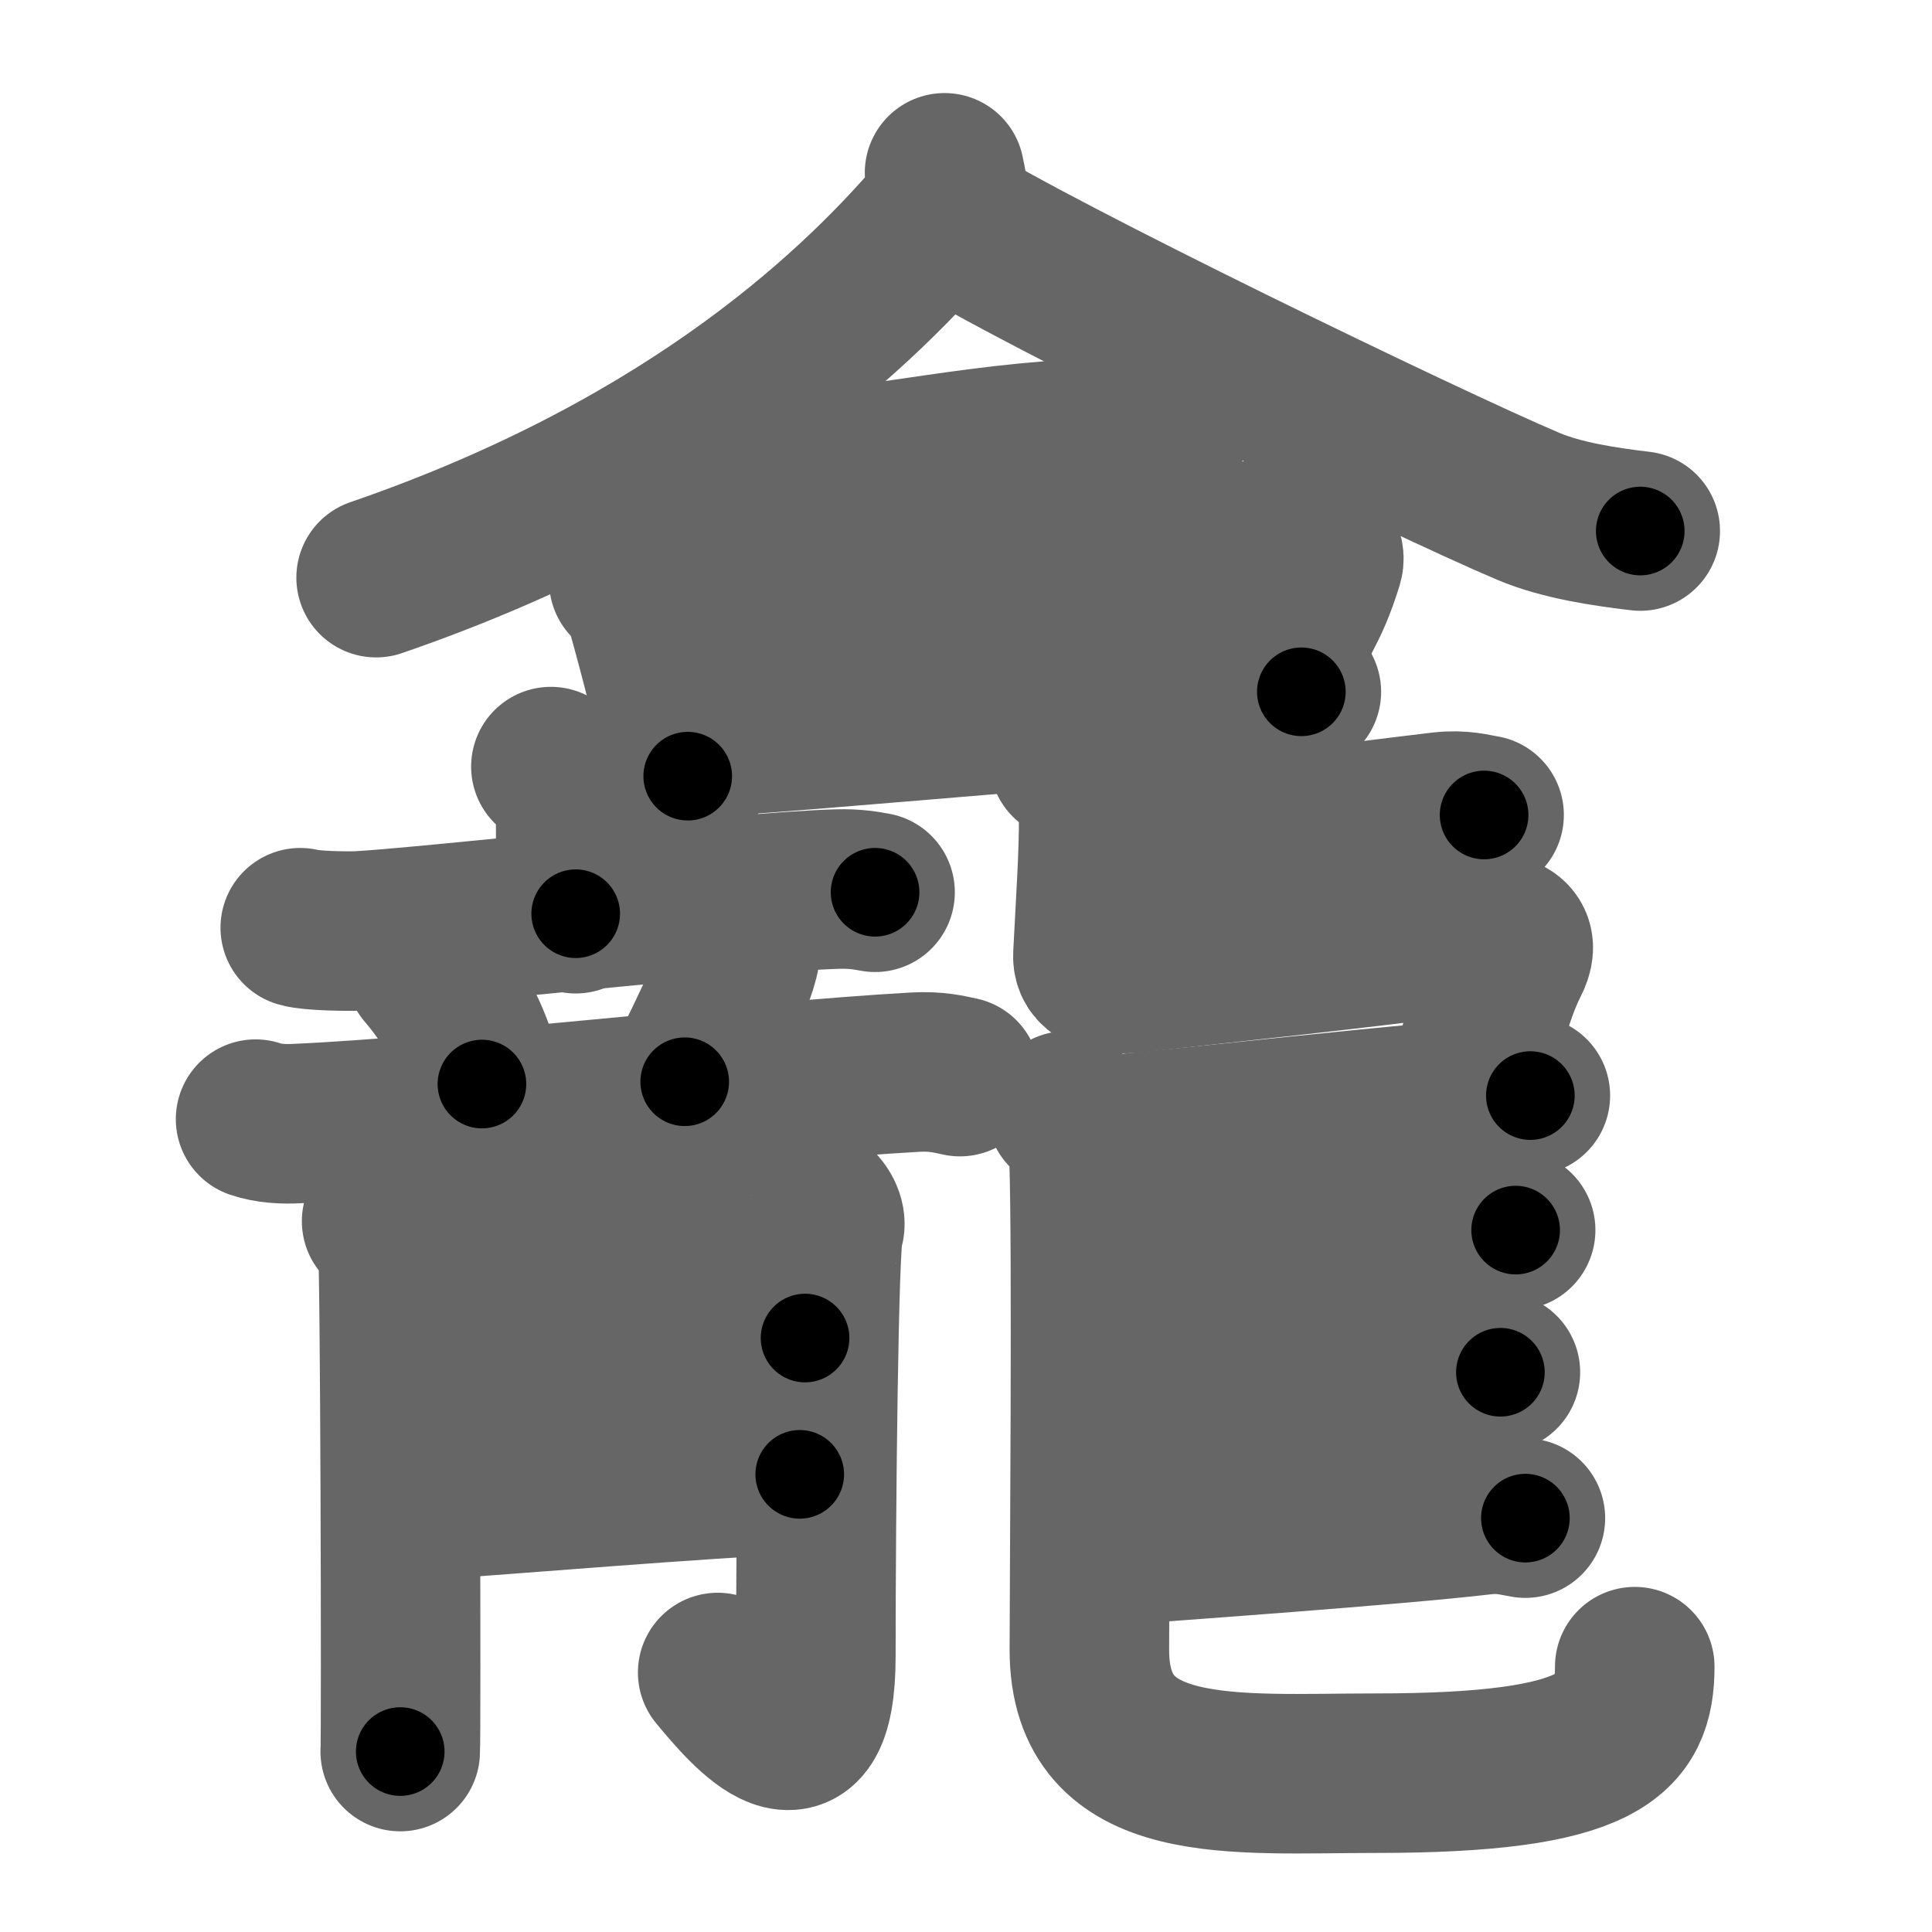 <svg xmlns="http://www.w3.org/2000/svg" width="109" height="109" viewBox="0 0 109 109" id="9f95"><g fill="none" stroke="#666" stroke-width="9" stroke-linecap="round" stroke-linejoin="round"><g><g><g><g><path d="M53.29,9.75c0.09,0.54,0.44,1.44-0.18,2.16c-4.28,5.03-13.63,14.4-31.89,20.68" /><path d="M53.21,12.14c5.15,3.29,27.32,14.02,33,16.42c1.93,0.82,4.4,1.17,6.33,1.4" /></g><g><path d="M40.92,26.49c0.49,0.17,2.77,0.19,3.26,0.17c5.09-0.2,11.87-1.94,19.15-1.97c0.82,0,2,0.08,2.41,0.17" /></g></g><g><path d="M35.48,32.79c0.35,0.24,0.77,0.83,0.86,1.15c1.17,4.18,1.67,6.36,2.46,9.85" /><path d="M37.14,34.03c7.11-1.26,31.28-3.36,35.35-3.68c1.49-0.12,2.38,0.69,2.17,1.37c-0.88,2.82-1.41,3-3.22,6.95" /><path d="M38.71,41.66c5.5-0.27,27.7-2.37,34.71-2.63" /></g></g><g><g><g><g><path d="M31.08,43.25c0.56,0.49,1.4,1.59,1.4,2.85c0,1.73,0,2.72,0,5.45" /><path d="M16.94,52.34c0.6,0.18,2.69,0.21,3.29,0.18c3.42-0.16,21.86-2.23,27.02-2.36c1.01-0.03,1.61,0.09,2.12,0.18" /></g><g><path d="M24,54.72c2.06,2.4,3,4.86,3.19,6.44" /><path d="M41.47,52.56c0.28,0.27,0.31,1.01,0.28,1.23c-0.22,1.53-2.56,6.07-3.12,7.24" /><path d="M14.42,63.14c0.73,0.25,1.58,0.29,2.31,0.25c8.66-0.38,25.68-2.38,34.88-2.9c1.21-0.07,1.94,0.12,2.55,0.25" /></g></g><g><path d="M21.53,68.9c0.45,0.42,0.75,0.84,0.9,1.26c0.15,0.42,0.21,27.72,0.15,28.66" /><path d="M23.33,69.82c1.8-0.1,18.81-2.37,20.15-2.49c2.4-0.21,3.3,1.36,3,1.99c-0.29,0.61-0.45,15.62-0.45,24.1c0,7.52-3.77,3.08-5.54,0.94" /><path d="M23.33,77.04c6.15-0.63,16.7-1.24,22.09-1.55" /><path d="M23.78,84.65c4.8-0.31,15.8-1.26,21.34-1.47" /></g></g><g><path d="M63.16,47.89c4.35-0.32,13.26-1.51,18.18-2.09c1.12-0.13,1.82,0.09,2.39,0.18" /><path d="M60.32,42.89c1.27,0.64,1.63,2.2,1.66,3.1c0.04,1.89-0.19,5.28-0.32,7.89c-0.03,0.56,0.26,1.26,2.57,0.99c5.1-0.58,12.53-1.34,18.15-2.11c3.18-0.44,3.27,0.49,2.77,1.46c-0.96,1.88-1.57,4.59-2.56,7.87" /><path d="M61.79,64.1c4.35-0.32,18.49-2.01,24.55-2.29" /><path d="M60.18,62.67c0.68,0.72,1.22,1.57,1.26,2.67c0.18,4.94,0.02,24.38,0.02,27.74c0,7.85,8.14,6.96,16.16,6.96c12.8,0,14.61-2.18,14.61-6.01" /><path d="M62.02,71.01c4.35-0.32,16.17-1.21,21.1-1.79c1.12-0.13,1.82,0.09,2.39,0.18" /><path d="M61.79,78.73c4.35-0.32,15.54-0.91,20.47-1.49c1.12-0.13,1.82,0.09,2.39,0.18" /><path d="M61.83,87.26c4.35-0.32,16.91-1.21,21.84-1.79c1.12-0.13,1.82,0.09,2.39,0.18" /></g></g></g></g><g fill="none" stroke="#000" stroke-width="5" stroke-linecap="round" stroke-linejoin="round"><path d="M53.29,9.75c0.09,0.54,0.44,1.44-0.18,2.16c-4.28,5.03-13.63,14.4-31.89,20.68" stroke-dasharray="40.731" stroke-dashoffset="40.731"><animate attributeName="stroke-dashoffset" values="40.731;40.731;0" dur="0.407s" fill="freeze" begin="0s;9f95.click" /></path><path d="M53.21,12.14c5.15,3.29,27.32,14.02,33,16.42c1.93,0.82,4.4,1.17,6.33,1.4" stroke-dasharray="43.379" stroke-dashoffset="43.379"><animate attributeName="stroke-dashoffset" values="43.379" fill="freeze" begin="9f95.click" /><animate attributeName="stroke-dashoffset" values="43.379;43.379;0" keyTimes="0;0.484;1" dur="0.841s" fill="freeze" begin="0s;9f95.click" /></path><path d="M40.92,26.49c0.49,0.17,2.77,0.19,3.26,0.17c5.09-0.2,11.87-1.94,19.15-1.97c0.82,0,2,0.08,2.41,0.17" stroke-dasharray="24.957" stroke-dashoffset="24.957"><animate attributeName="stroke-dashoffset" values="24.957" fill="freeze" begin="9f95.click" /><animate attributeName="stroke-dashoffset" values="24.957;24.957;0" keyTimes="0;0.771;1" dur="1.091s" fill="freeze" begin="0s;9f95.click" /></path><path d="M35.48,32.79c0.35,0.24,0.77,0.83,0.86,1.15c1.17,4.18,1.67,6.36,2.46,9.85" stroke-dasharray="11.61" stroke-dashoffset="11.61"><animate attributeName="stroke-dashoffset" values="11.61" fill="freeze" begin="9f95.click" /><animate attributeName="stroke-dashoffset" values="11.61;11.61;0" keyTimes="0;0.904;1" dur="1.207s" fill="freeze" begin="0s;9f95.click" /></path><path d="M37.14,34.03c7.11-1.26,31.28-3.36,35.35-3.68c1.49-0.12,2.38,0.69,2.17,1.37c-0.88,2.82-1.41,3-3.22,6.95" stroke-dasharray="46.177" stroke-dashoffset="46.177"><animate attributeName="stroke-dashoffset" values="46.177" fill="freeze" begin="9f95.click" /><animate attributeName="stroke-dashoffset" values="46.177;46.177;0" keyTimes="0;0.723;1" dur="1.669s" fill="freeze" begin="0s;9f95.click" /></path><path d="M38.71,41.66c5.5-0.27,27.7-2.37,34.71-2.63" stroke-dasharray="34.812" stroke-dashoffset="34.812"><animate attributeName="stroke-dashoffset" values="34.812" fill="freeze" begin="9f95.click" /><animate attributeName="stroke-dashoffset" values="34.812;34.812;0" keyTimes="0;0.827;1" dur="2.017s" fill="freeze" begin="0s;9f95.click" /></path><path d="M31.08,43.25c0.56,0.49,1.4,1.59,1.4,2.85c0,1.73,0,2.72,0,5.45" stroke-dasharray="8.715" stroke-dashoffset="8.715"><animate attributeName="stroke-dashoffset" values="8.715" fill="freeze" begin="9f95.click" /><animate attributeName="stroke-dashoffset" values="8.715;8.715;0" keyTimes="0;0.959;1" dur="2.104s" fill="freeze" begin="0s;9f95.click" /></path><path d="M16.94,52.34c0.6,0.18,2.69,0.21,3.29,0.18c3.42-0.16,21.86-2.23,27.02-2.36c1.01-0.03,1.61,0.09,2.12,0.18" stroke-dasharray="32.561" stroke-dashoffset="32.561"><animate attributeName="stroke-dashoffset" values="32.561" fill="freeze" begin="9f95.click" /><animate attributeName="stroke-dashoffset" values="32.561;32.561;0" keyTimes="0;0.866;1" dur="2.43s" fill="freeze" begin="0s;9f95.click" /></path><path d="M24,54.72c2.06,2.4,3,4.86,3.19,6.44" stroke-dasharray="7.282" stroke-dashoffset="7.282"><animate attributeName="stroke-dashoffset" values="7.282" fill="freeze" begin="9f95.click" /><animate attributeName="stroke-dashoffset" values="7.282;7.282;0" keyTimes="0;0.971;1" dur="2.503s" fill="freeze" begin="0s;9f95.click" /></path><path d="M41.47,52.56c0.28,0.27,0.31,1.01,0.28,1.23c-0.22,1.53-2.56,6.07-3.12,7.24" stroke-dasharray="9.194" stroke-dashoffset="9.194"><animate attributeName="stroke-dashoffset" values="9.194" fill="freeze" begin="9f95.click" /><animate attributeName="stroke-dashoffset" values="9.194;9.194;0" keyTimes="0;0.965;1" dur="2.595s" fill="freeze" begin="0s;9f95.click" /></path><path d="M14.42,63.14c0.73,0.25,1.58,0.29,2.31,0.25c8.66-0.38,25.68-2.38,34.88-2.9c1.21-0.07,1.94,0.12,2.55,0.25" stroke-dasharray="39.914" stroke-dashoffset="39.914"><animate attributeName="stroke-dashoffset" values="39.914" fill="freeze" begin="9f95.click" /><animate attributeName="stroke-dashoffset" values="39.914;39.914;0" keyTimes="0;0.867;1" dur="2.994s" fill="freeze" begin="0s;9f95.click" /></path><path d="M21.53,68.9c0.45,0.42,0.75,0.84,0.9,1.26c0.15,0.42,0.21,27.72,0.15,28.66" stroke-dasharray="30.226" stroke-dashoffset="30.226"><animate attributeName="stroke-dashoffset" values="30.226" fill="freeze" begin="9f95.click" /><animate attributeName="stroke-dashoffset" values="30.226;30.226;0" keyTimes="0;0.908;1" dur="3.296s" fill="freeze" begin="0s;9f95.click" /></path><path d="M23.33,69.82c1.8-0.1,18.81-2.37,20.15-2.49c2.4-0.21,3.3,1.36,3,1.99c-0.29,0.61-0.45,15.62-0.45,24.1c0,7.52-3.77,3.08-5.54,0.94" stroke-dasharray="58.716" stroke-dashoffset="58.716"><animate attributeName="stroke-dashoffset" values="58.716" fill="freeze" begin="9f95.click" /><animate attributeName="stroke-dashoffset" values="58.716;58.716;0" keyTimes="0;0.849;1" dur="3.883s" fill="freeze" begin="0s;9f95.click" /></path><path d="M23.33,77.04c6.15-0.63,16.7-1.24,22.09-1.55" stroke-dasharray="22.147" stroke-dashoffset="22.147"><animate attributeName="stroke-dashoffset" values="22.147" fill="freeze" begin="9f95.click" /><animate attributeName="stroke-dashoffset" values="22.147;22.147;0" keyTimes="0;0.946;1" dur="4.104s" fill="freeze" begin="0s;9f95.click" /></path><path d="M23.78,84.65c4.8-0.31,15.8-1.26,21.34-1.47" stroke-dasharray="21.392" stroke-dashoffset="21.392"><animate attributeName="stroke-dashoffset" values="21.392" fill="freeze" begin="9f95.click" /><animate attributeName="stroke-dashoffset" values="21.392;21.392;0" keyTimes="0;0.95;1" dur="4.318s" fill="freeze" begin="0s;9f95.click" /></path><path d="M63.16,47.89c4.35-0.32,13.26-1.51,18.18-2.09c1.12-0.13,1.82,0.09,2.39,0.18" stroke-dasharray="20.711" stroke-dashoffset="20.711"><animate attributeName="stroke-dashoffset" values="20.711" fill="freeze" begin="9f95.click" /><animate attributeName="stroke-dashoffset" values="20.711;20.711;0" keyTimes="0;0.954;1" dur="4.525s" fill="freeze" begin="0s;9f95.click" /></path><path d="M60.32,42.89c1.27,0.64,1.63,2.2,1.66,3.1c0.04,1.89-0.19,5.28-0.32,7.89c-0.03,0.56,0.26,1.26,2.57,0.99c5.1-0.58,12.53-1.34,18.15-2.11c3.18-0.44,3.27,0.49,2.77,1.46c-0.96,1.88-1.57,4.59-2.56,7.87" stroke-dasharray="45.502" stroke-dashoffset="45.502"><animate attributeName="stroke-dashoffset" values="45.502" fill="freeze" begin="9f95.click" /><animate attributeName="stroke-dashoffset" values="45.502;45.502;0" keyTimes="0;0.909;1" dur="4.98s" fill="freeze" begin="0s;9f95.click" /></path><path d="M61.79,64.1c4.35-0.32,18.49-2.01,24.55-2.29" stroke-dasharray="24.66" stroke-dashoffset="24.66"><animate attributeName="stroke-dashoffset" values="24.66" fill="freeze" begin="9f95.click" /><animate attributeName="stroke-dashoffset" values="24.66;24.66;0" keyTimes="0;0.953;1" dur="5.227s" fill="freeze" begin="0s;9f95.click" /></path><path d="M60.18,62.67c0.68,0.72,1.22,1.57,1.26,2.67c0.18,4.94,0.02,24.38,0.02,27.74c0,7.85,8.14,6.96,16.16,6.96c12.8,0,14.61-2.18,14.61-6.01" stroke-dasharray="68.606" stroke-dashoffset="68.606"><animate attributeName="stroke-dashoffset" values="68.606" fill="freeze" begin="9f95.click" /><animate attributeName="stroke-dashoffset" values="68.606;68.606;0" keyTimes="0;0.91;1" dur="5.743s" fill="freeze" begin="0s;9f95.click" /></path><path d="M62.02,71.01c4.35-0.32,16.17-1.21,21.1-1.79c1.12-0.13,1.82,0.09,2.39,0.18" stroke-dasharray="23.587" stroke-dashoffset="23.587"><animate attributeName="stroke-dashoffset" values="23.587" fill="freeze" begin="9f95.click" /><animate attributeName="stroke-dashoffset" values="23.587;23.587;0" keyTimes="0;0.961;1" dur="5.979s" fill="freeze" begin="0s;9f95.click" /></path><path d="M61.79,78.73c4.35-0.32,15.54-0.91,20.47-1.49c1.12-0.13,1.82,0.09,2.39,0.18" stroke-dasharray="22.935" stroke-dashoffset="22.935"><animate attributeName="stroke-dashoffset" values="22.935" fill="freeze" begin="9f95.click" /><animate attributeName="stroke-dashoffset" values="22.935;22.935;0" keyTimes="0;0.963;1" dur="6.208s" fill="freeze" begin="0s;9f95.click" /></path><path d="M61.83,87.26c4.35-0.32,16.91-1.21,21.84-1.79c1.12-0.13,1.82,0.09,2.39,0.18" stroke-dasharray="24.324" stroke-dashoffset="24.324"><animate attributeName="stroke-dashoffset" values="24.324" fill="freeze" begin="9f95.click" /><animate attributeName="stroke-dashoffset" values="24.324;24.324;0" keyTimes="0;0.962;1" dur="6.451s" fill="freeze" begin="0s;9f95.click" /></path></g></svg>